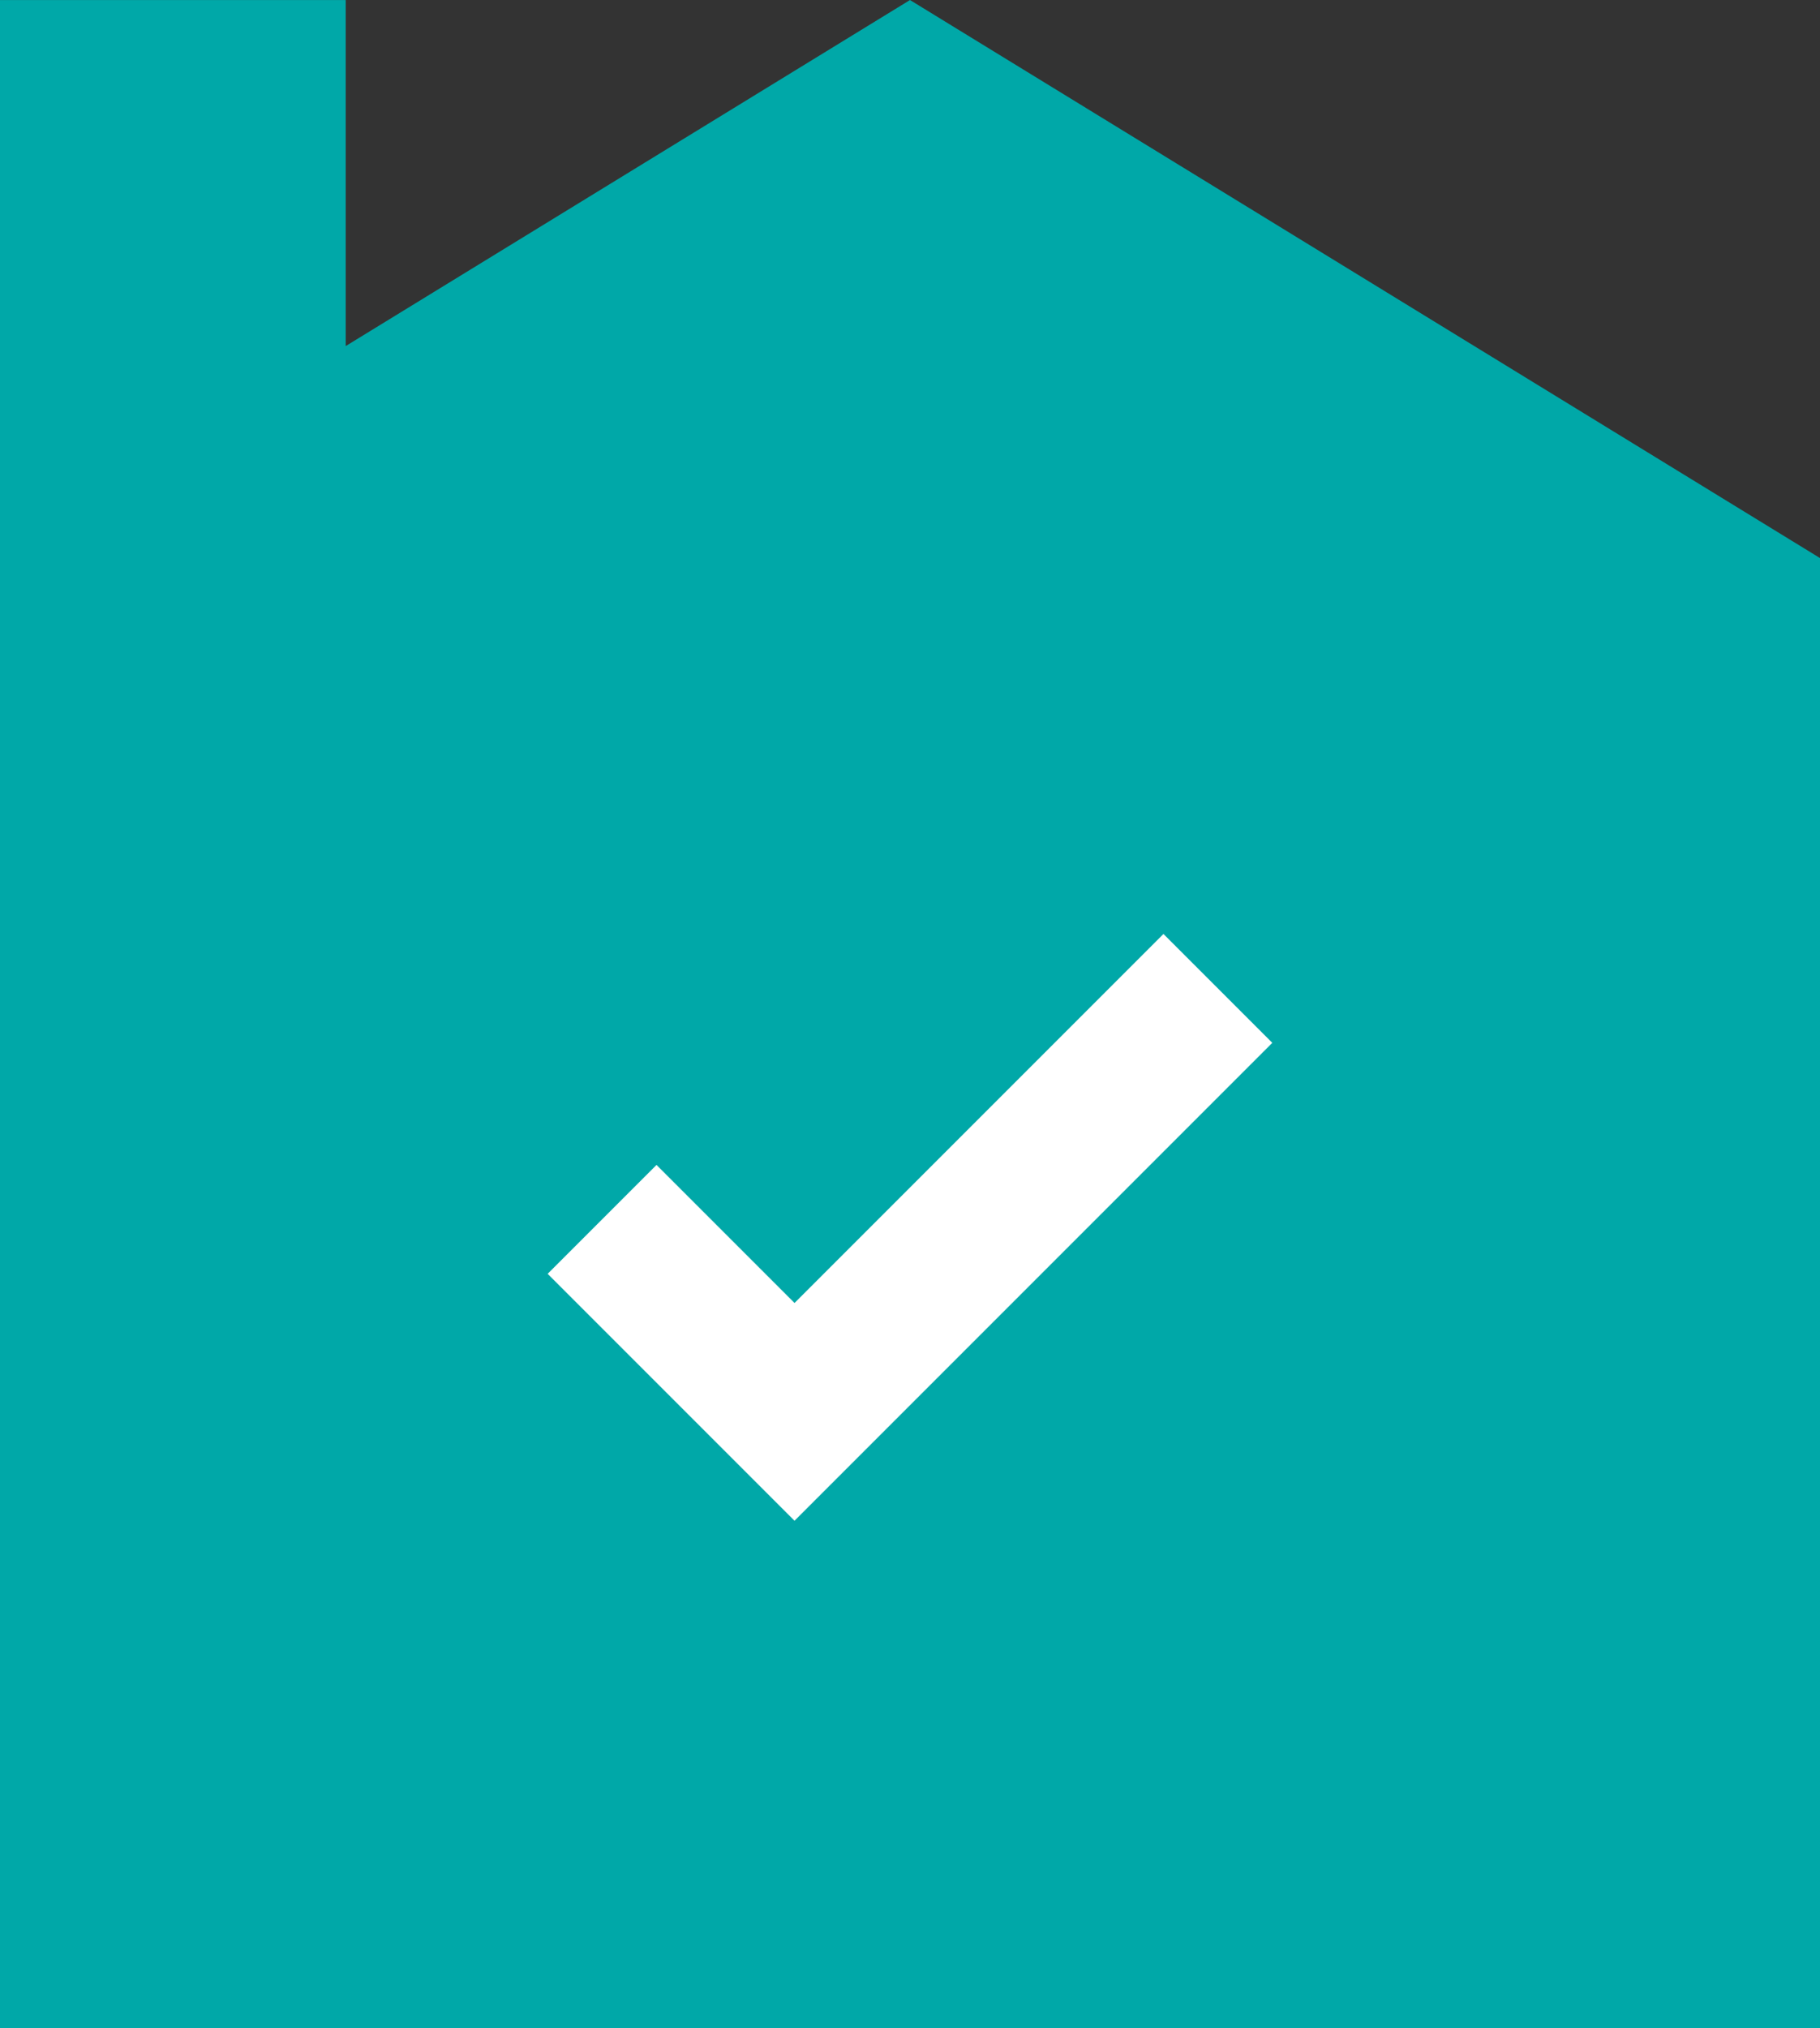 <svg xmlns="http://www.w3.org/2000/svg" width="70.931" height="79.021" viewBox="0 0 70.931 79.021">
  <rect x="0" y="0" width="70.931" height="79.021" fill="#333333" stroke="none"/>
  <g id="Icon" transform="translate(-924.069 -839.979)">
    <path id="Shape_G" data-name="Shape G" d="M1106.518,514.116V500.633h-13.473v79.021h70.931V522.376l-35.466-21.743Z" transform="translate(-168.976 339.347)" fill="#00a8a8"/>
    <path id="Icon_feather-check" data-name="Icon feather-check" d="M30,9,13.5,25.5,6,18" transform="translate(941.534 869.49)" fill="none" stroke="#fff" stroke-width="6"/>
  </g>
</svg>
